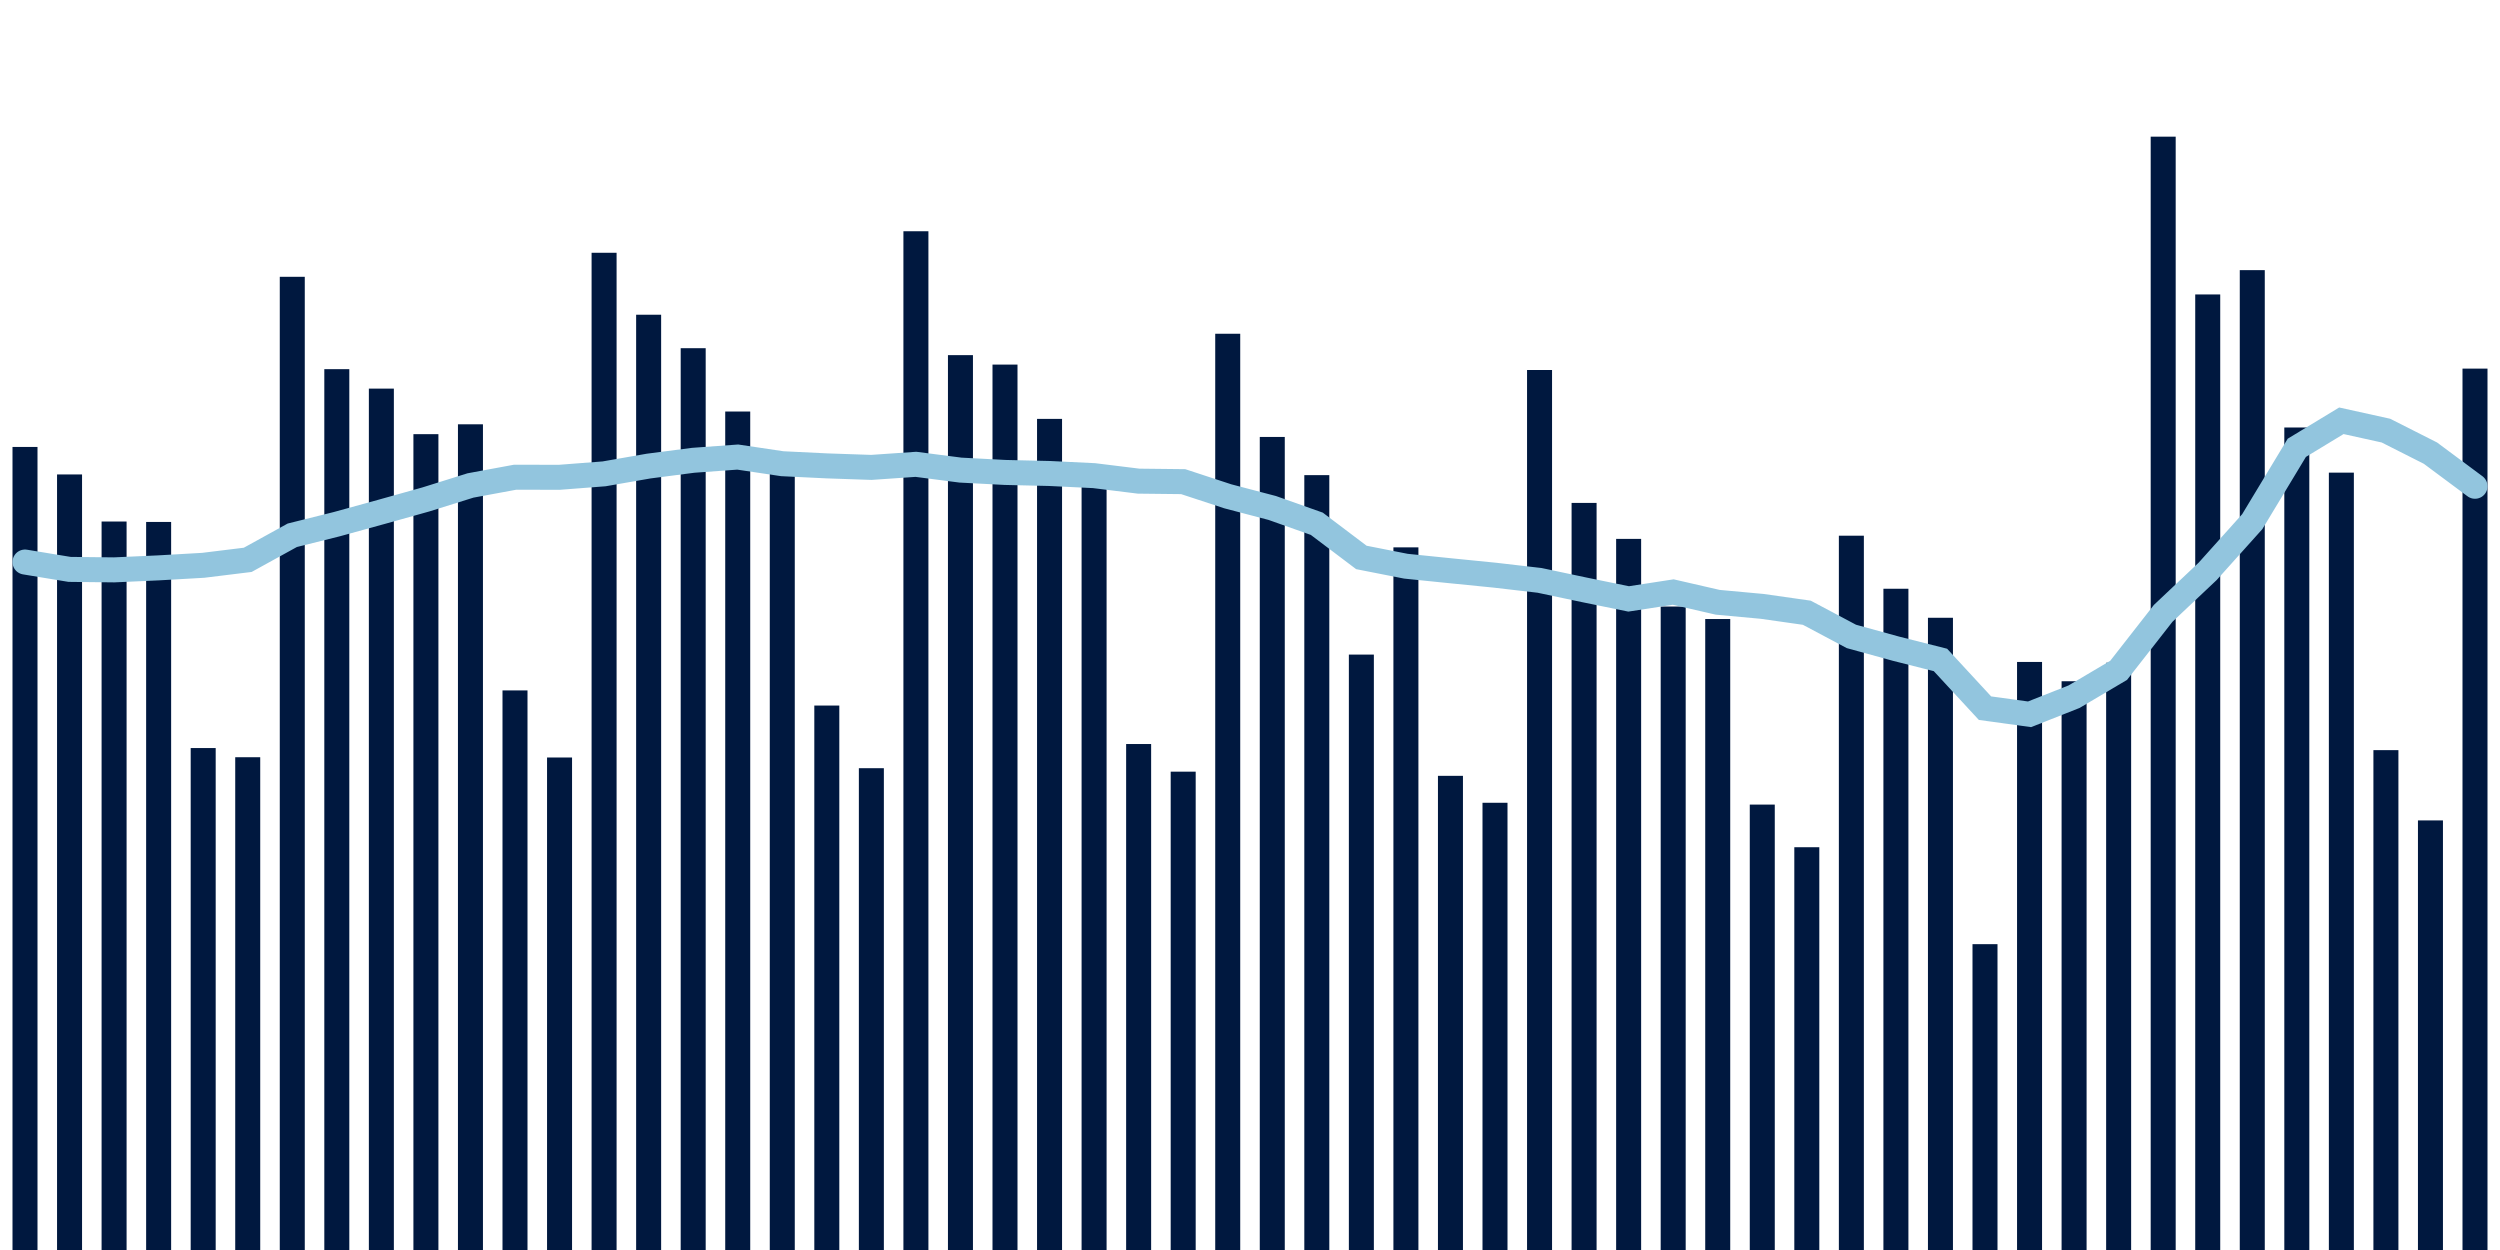 <svg about="DATA_PUBLISHED_DATE:2021-12-15,RENDER_DATE:2021-12-15" xmlns="http://www.w3.org/2000/svg" viewBox="0,0,200,100"><g transform="translate(0,0)"></g><g class="fg-bars cases-ep" fill="#00183f" stroke="none"><g><rect x="197" y="29.489" width="2" height="70.511" id="cases-ep-0"></rect></g><g><rect x="193.436" y="65.633" width="2" height="34.367" id="cases-ep-1"></rect></g><g><rect x="189.873" y="60.011" width="2" height="39.989" id="cases-ep-2"></rect></g><g><rect x="186.309" y="37.811" width="2" height="62.189" id="cases-ep-3"></rect></g><g><rect x="182.745" y="34.2" width="2" height="65.8" id="cases-ep-4"></rect></g><g><rect x="179.182" y="21.611" width="2" height="78.389" id="cases-ep-5"></rect></g><g><rect x="175.618" y="23.556" width="2" height="76.444" id="cases-ep-6"></rect></g><g><rect x="172.055" y="10.933" width="2" height="89.067" id="cases-ep-7"></rect></g><g><rect x="168.491" y="53.022" width="2" height="46.978" id="cases-ep-8"></rect></g><g><rect x="164.927" y="54.5" width="2" height="45.5" id="cases-ep-9"></rect></g><g><rect x="161.364" y="52.956" width="2" height="47.044" id="cases-ep-10"></rect></g><g><rect x="157.8" y="75.533" width="2" height="24.467" id="cases-ep-11"></rect></g><g><rect x="154.236" y="49.422" width="2" height="50.578" id="cases-ep-12"></rect></g><g><rect x="150.673" y="47.1" width="2" height="52.9" id="cases-ep-13"></rect></g><g><rect x="147.109" y="42.856" width="2" height="57.144" id="cases-ep-14"></rect></g><g><rect x="143.545" y="67.778" width="2" height="32.222" id="cases-ep-15"></rect></g><g><rect x="139.982" y="64.367" width="2" height="35.633" id="cases-ep-16"></rect></g><g><rect x="136.418" y="49.522" width="2" height="50.478" id="cases-ep-17"></rect></g><g><rect x="132.855" y="48.522" width="2" height="51.478" id="cases-ep-18"></rect></g><g><rect x="129.291" y="43.111" width="2" height="56.889" id="cases-ep-19"></rect></g><g><rect x="125.727" y="40.233" width="2" height="59.767" id="cases-ep-20"></rect></g><g><rect x="122.164" y="29.6" width="2" height="70.4" id="cases-ep-21"></rect></g><g><rect x="118.6" y="64.222" width="2" height="35.778" id="cases-ep-22"></rect></g><g><rect x="115.036" y="62.067" width="2" height="37.933" id="cases-ep-23"></rect></g><g><rect x="111.473" y="43.789" width="2" height="56.211" id="cases-ep-24"></rect></g><g><rect x="107.909" y="52.367" width="2" height="47.633" id="cases-ep-25"></rect></g><g><rect x="104.345" y="38.011" width="2" height="61.989" id="cases-ep-26"></rect></g><g><rect x="100.782" y="34.956" width="2" height="65.044" id="cases-ep-27"></rect></g><g><rect x="97.218" y="26.7" width="2" height="73.3" id="cases-ep-28"></rect></g><g><rect x="93.655" y="61.733" width="2" height="38.267" id="cases-ep-29"></rect></g><g><rect x="90.091" y="59.522" width="2" height="40.478" id="cases-ep-30"></rect></g><g><rect x="86.527" y="38.878" width="2" height="61.122" id="cases-ep-31"></rect></g><g><rect x="82.964" y="33.511" width="2" height="66.489" id="cases-ep-32"></rect></g><g><rect x="79.4" y="29.167" width="2" height="70.833" id="cases-ep-33"></rect></g><g><rect x="75.836" y="28.411" width="2" height="71.589" id="cases-ep-34"></rect></g><g><rect x="72.273" y="18.5" width="2" height="81.5" id="cases-ep-35"></rect></g><g><rect x="68.709" y="61.456" width="2" height="38.544" id="cases-ep-36"></rect></g><g><rect x="65.145" y="56.444" width="2" height="43.556" id="cases-ep-37"></rect></g><g><rect x="61.582" y="37.667" width="2" height="62.333" id="cases-ep-38"></rect></g><g><rect x="58.018" y="32.922" width="2" height="67.078" id="cases-ep-39"></rect></g><g><rect x="54.455" y="27.856" width="2" height="72.144" id="cases-ep-40"></rect></g><g><rect x="50.891" y="25.178" width="2" height="74.822" id="cases-ep-41"></rect></g><g><rect x="47.327" y="20.222" width="2" height="79.778" id="cases-ep-42"></rect></g><g><rect x="43.764" y="60.6" width="2" height="39.4" id="cases-ep-43"></rect></g><g><rect x="40.2" y="55.233" width="2" height="44.767" id="cases-ep-44"></rect></g><g><rect x="36.636" y="33.944" width="2" height="66.056" id="cases-ep-45"></rect></g><g><rect x="33.073" y="34.733" width="2" height="65.267" id="cases-ep-46"></rect></g><g><rect x="29.509" y="31.089" width="2" height="68.911" id="cases-ep-47"></rect></g><g><rect x="25.945" y="29.533" width="2" height="70.467" id="cases-ep-48"></rect></g><g><rect x="22.382" y="22.144" width="2" height="77.856" id="cases-ep-49"></rect></g><g><rect x="18.818" y="60.578" width="2" height="39.422" id="cases-ep-50"></rect></g><g><rect x="15.255" y="59.844" width="2" height="40.156" id="cases-ep-51"></rect></g><g><rect x="11.691" y="41.756" width="2" height="58.244" id="cases-ep-52"></rect></g><g><rect x="8.127" y="41.722" width="2" height="58.278" id="cases-ep-53"></rect></g><g><rect x="4.564" y="37.956" width="2" height="62.044" id="cases-ep-54"></rect></g><g><rect x="1" y="35.756" width="2" height="64.244" id="cases-ep-55"></rect></g></g><g class="fg-line cases-ep" fill="none" stroke="#92c5de" stroke-width="2" stroke-linecap="round"><path d="M198,38.902L194.436,36.251L190.873,34.449L187.309,33.662L183.745,35.825L180.182,41.73L176.618,45.703L173.055,49.067L169.491,53.627L165.927,55.735L162.364,57.144L158.8,56.654L155.236,52.795L151.673,51.894L148.109,50.913L144.545,49.019L140.982,48.511L137.418,48.183L133.855,47.363L130.291,47.913L126.727,47.184L123.164,46.43L119.6,46.016L116.036,45.66L112.473,45.297L108.909,44.595L105.345,41.902L101.782,40.638L98.218,39.703L94.655,38.532L91.091,38.492L87.527,38.052L83.964,37.879L80.4,37.795L76.836,37.608L73.273,37.146L69.709,37.392L66.145,37.27L62.582,37.097L59.018,36.565L55.455,36.824L51.891,37.286L48.327,37.908L44.764,38.183L41.2,38.179L37.636,38.838L34.073,39.954L30.509,40.952L26.945,41.933L23.382,42.822L19.818,44.787L16.255,45.225L12.691,45.429L9.127,45.59L5.564,45.551L2,44.963"></path></g></svg>